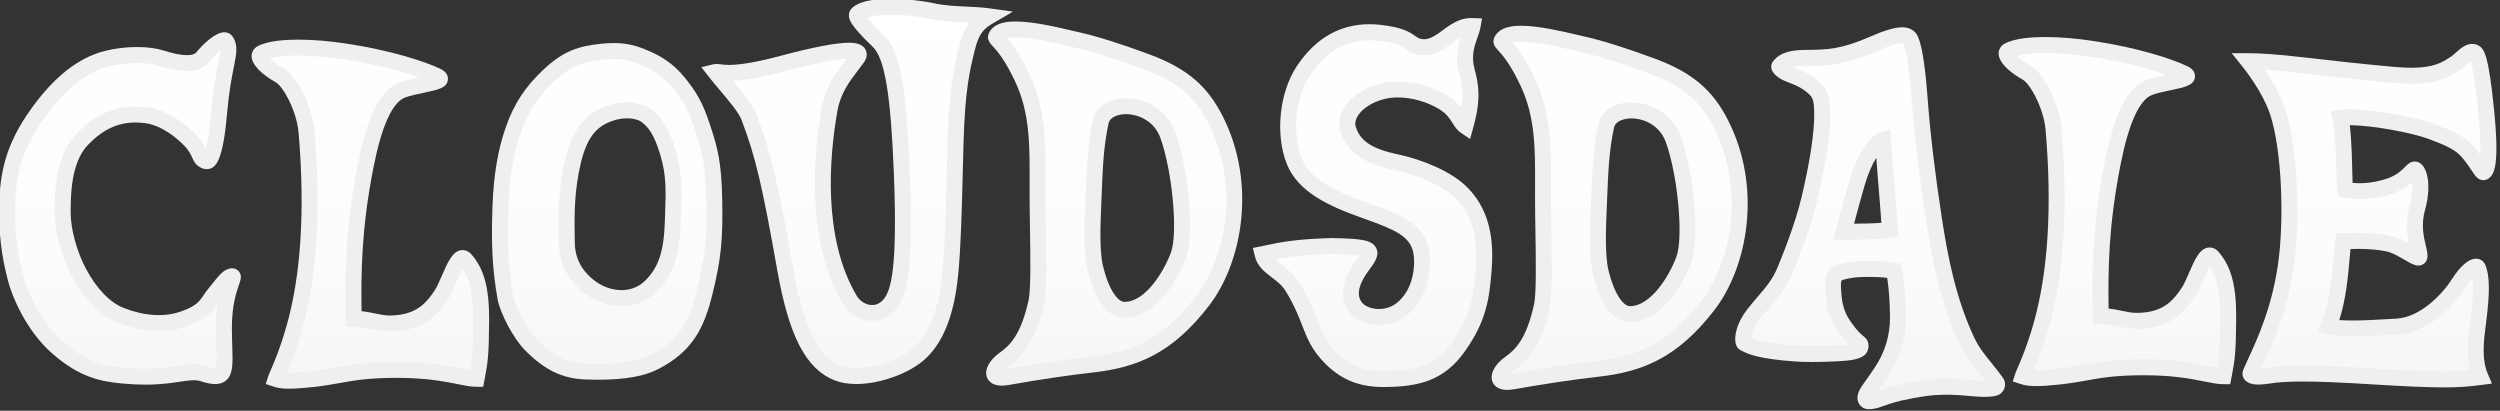 <?xml version="1.0" encoding="UTF-8" standalone="no"?>
<!-- Generator: Adobe Illustrator 15.1.0, SVG Export Plug-In . SVG Version: 6.00 Build 0)  -->

<svg
   xmlns:dc="http://purl.org/dc/elements/1.1/"
   xmlns:cc="http://creativecommons.org/ns#"
   xmlns:rdf="http://www.w3.org/1999/02/22-rdf-syntax-ns#"
   xmlns:svg="http://www.w3.org/2000/svg"
   xmlns="http://www.w3.org/2000/svg"
   xmlns:xlink="http://www.w3.org/1999/xlink"
   xmlns:sodipodi="http://sodipodi.sourceforge.net/DTD/sodipodi-0.dtd"
   xmlns:inkscape="http://www.inkscape.org/namespaces/inkscape"
   version="1.1"
   id="Layer_1"
   x="0px"
   y="0px"
   width="176.501"
   height="29"
   viewBox="341.872 471.695 176.501 29"
   enable-background="new 341.872 471.695 1154.251 181.125"
   xml:space="preserve"
   inkscape:version="0.48.2 r9819"
   sodipodi:docname="sub_logo.svg"><rect x="341.872" y="471.695" width="176.501" height="29" fill="#333333" stroke="none"/><defs
   id="defs106" /><sodipodi:namedview
   pagecolor="#ffffff"
   bordercolor="#666666"
   borderopacity="1"
   objecttolerance="10"
   gridtolerance="10"
   guidetolerance="10"
   inkscape:pageopacity="0"
   inkscape:pageshadow="2"
   inkscape:window-width="736"
   inkscape:window-height="480"
   id="namedview104"
   showgrid="false"
   fit-margin-top="0"
   fit-margin-left="0"
   fit-margin-right="0"
   fit-margin-bottom="0"
   inkscape:zoom="2.2317503"
   inkscape:cx="93.950497"
   inkscape:cy="15.224495"
   inkscape:window-x="247"
   inkscape:window-y="66"
   inkscape:window-maximized="0"
   inkscape:current-layer="Layer_1" />
<g
   id="wing"
   display="none"
   style="display:none"
   transform="translate(-490.859,-76.787)">
	<g
   display="inline"
   id="g4"
   style="display:inline">
		<path
   id="outer_feathers_1_"
   d="m 959.181,447.891 c 0,0 28.637,-20.835 50.039,-55.158 21.398,-34.321 58.932,-97.079 114.16,-118.929 55.233,-21.851 85.874,1.769 7.964,47.039 0,0 -23.656,13.73 -28.75,24.873 0,0 120.21,-43.569 147.412,-21.438 27.188,22.129 -31.87,41.504 -60.625,50.028 -28.756,8.525 -71.543,28.685 -71.543,28.685 0,0 68.418,8.101 74.38,37.11 5.962,29.011 -65.653,15.703 -74.481,15.969 -8.828,0.261 -46.681,0.225 -51.543,3.291 0,0 40.923,27.525 -4.165,40.422 -45.08,12.896 -104.562,-5.774 -104.562,-5.774"
   inkscape:connector-curvature="0"
   style="fill:#f6f6f6" />
		<path
   d="m 956.554,494.227 0.311,-1.021 c 0.583,0.183 57.75,12.981 104.338,3.696 8.198,-1.635 17.837,-6.453 18.901,-13.198 1.332,-8.43 -10.802,-18.633 -15.592,-21.854 l -3.822,-2.569 3.9,-2.456 c 3.965,-2.5 19.989,-3.225 46.322,-3.625 2.881,-0.046 5.229,-0.078 6.738,-0.122 1.693,-0.054 4.857,0.281 9.639,0.781 15.244,1.594 50.942,5.337 60.172,-4.853 1.935,-2.131 2.523,-4.846 1.815,-8.298 -5.464,-26.565 -71.128,-34.658 -71.792,-34.734 l -10.386,-1.232 9.463,-4.463 c 0.42,-0.203 43.319,-20.354 71.963,-28.846 51.388,-15.236 63.882,-26.97 65.313,-34.128 0.697,-3.491 -1.178,-6.989 -5.731,-10.698 -21.234,-17.312 -111.499,9.974 -144.487,21.935 l -6.732,2.437 2.982,-6.506 c 5.426,-11.875 28.976,-25.64 29.967,-26.221 40.946,-23.789 47.51,-39.126 44.938,-44.434 -3.429,-7.065 -23.169,-7.952 -50.288,2.778 -52.383,20.732 -86.889,79.907 -108.589,114.812 l -2.664,4.26 c -21.466,34.424 -51.88,53.035 -53.065,53.896 l -0.755,-0.734 c 0.281,-0.205 18.011,-17.895 47.27,-57.679 l 2.284,-3.682 c 22.104,-35.53 59.085,-94.99 113.317,-116.448 28.556,-11.299 52.363,-11.216 57.881,0.176 5.952,12.268 -11.288,31.313 -47.31,52.244 -4.625,2.684 -15.055,9.458 -21.87,16.194 29.268,-9.871 117.007,-37.097 140.913,-17.678 6.348,5.168 8.983,10.731 7.826,16.531 -2.621,13.127 -24.707,25.422 -69.486,38.7 -20.293,6.017 -47.964,18.025 -62.062,24.373 19.746,3.567 62.046,13.937 66.981,37.944 1.104,5.378 0.016,9.934 -3.252,13.535 -11.271,12.437 -46.377,8.76 -65.238,6.787 -4.048,-0.426 -7.539,-0.791 -8.844,-0.754 -1.52,0.049 -3.896,0.085 -6.815,0.132 -7.77,0.117 -28.169,0.427 -38.062,1.604 5.89,5.058 14.59,14.314 13.086,23.833 -1.255,7.92 -8.638,15.891 -23.179,18.03 -83.949,12.37 -103.838,-7.669 -106.299,-8.445 z"
   id="path7"
   inkscape:connector-curvature="0"
   style="fill:#e0e0e0" />
	</g>
	<path
   id="inner_feathers"
   display="inline"
   stroke-miterlimit="10"
   d="m 1031.605,357.952 c 0,0 23.775,-27.773 41.041,-19.207 17.271,8.566 -13.301,53.356 -26.864,65.189 0,0 13.81,-5.459 29.359,-3.63 15.558,1.831 32.301,33.6 -56.605,64.026 0,0 31.021,20.854 -18.979,38.162"
   inkscape:connector-curvature="0"
   style="fill:none;stroke:#e0e0e0;stroke-width:6;stroke-miterlimit:10;display:inline" />
</g>
<g
   id="fill_gradiant"
   display="none"
   style="display:none"
   transform="translate(-490.859,-76.787)">
	<g
   display="inline"
   id="g11"
   style="display:inline">
		<g
   id="g13">
			<g
   id="g15">
				<defs
   id="defs17">
					<path
   id="SVGID_1_"
   d="m 1211.998,481.258 c 0,0 -132.5,40.625 -217.5,-16.25 -85,-56.875 -113.125,-73.75 -161.25,-73.75 0,0 -35.625,-46.875 -68.75,-12.5 l -13.75,25.625 -20,2.5 4.375,-40 c 0,0 1.875,-50.625 -54.375,-82.5 -56.25,-31.875 -130,1.25 -129.375,8.75 l -26.875,-16.25 c 0,0 -40.625,-24.375 -78.75,26.25 -38.125,50.625 -53.125,115.625 -3.75,161.25 0,0 -32.5,46.875 -25.625,93.125 0,0 23.75,145.625 171.875,146.25 l 4.375,11.25 c 0,0 -1.875,39.375 120,56.25 l 208.75,-23.125 184.375,20 c 0,0 71.25,1.25 101.875,-28.75 30.625,-30 20.625,-30.625 20.625,-30.625 0,0 75,-0.312 112.5,-41.562 37.5,-41.25 47.5,-78.438 45.938,-98.438 -1.562,-20 -6.875,-64.062 -60.938,-90.312 -54.063,-26.252 -113.75,2.812 -113.75,2.812 z"
   inkscape:connector-curvature="0" />
				</defs>
				<clipPath
   id="SVGID_2_">
					<use
   xlink:href="#SVGID_1_"
   overflow="visible"
   id="use21"
   style="overflow:visible"
   x="0"
   y="0"
   width="1154.251"
   height="181.125" />
				</clipPath>
				
					<linearGradient
   id="SVGID_3_"
   gradientUnits="userSpaceOnUse"
   x1="319.732"
   y1="-213.672"
   x2="319.732"
   y2="306.329"
   gradientTransform="translate(564.141,473.055)">
					<stop
   offset="0.424"
   style="stop-color:#FFFFFF"
   id="stop24" />
					<stop
   offset="0.715"
   style="stop-color:#FFFFFF"
   id="stop26" />
					<stop
   offset="1"
   style="stop-color:#74CFE6"
   id="stop28" />
				</linearGradient>
				<rect
   x="374.497"
   y="259.383"
   clip-path="url(#SVGID_2_)"
   width="1018.751"
   height="520"
   id="rect30"
   style="fill:url(#SVGID_3_)" />
			</g>
		</g>
	</g>
</g>
<g
   id="outline"
   display="none"
   style="display:none"
   transform="translate(-490.859,-76.787)">
	
		<linearGradient
   id="SVGID_4_"
   gradientUnits="userSpaceOnUse"
   x1="332.754"
   y1="-209.144"
   x2="332.754"
   y2="303.929"
   gradientTransform="translate(564.141,473.055)">
		<stop
   offset="0.006"
   style="stop-color:#C3E7EF"
   id="stop34" />
		<stop
   offset="0.691"
   style="stop-color:#74CFE6"
   id="stop36" />
		<stop
   offset="1"
   style="stop-color:#005EA3"
   id="stop38" />
	</linearGradient>
	<path
   display="inline"
   d="m 558.247,373.133 c 2.539,-11.663 3.748,-22.883 3.169,-33.811 -0.557,-10.879 -3.262,-21.523 -8.947,-30.74 -5.586,-9.243 -13.586,-17.024 -22.697,-23.335 -2.283,-1.565 -4.632,-3.103 -7.021,-4.485 -2.134,-1.189 -4.59,-2.351 -6.986,-3.176 -4.85,-1.719 -9.979,-2.456 -15.12,-2.246 -10.314,0.425 -20.524,4.585 -29.572,10.598 -9.077,6.055 -17.103,13.936 -24.036,22.673 -13.792,17.576 -23.566,38.538 -28.296,60.391 -4.635,21.794 -3.551,45.142 6.257,64.875 5.104,9.946 11.388,19.275 19.248,27.007 7.809,7.685 17.249,13.646 27.666,16.225 10.364,2.666 21.545,1.873 31.52,-2.114 9.86,-3.882 19.072,-11.157 22.832,-20.535 0.869,-2.332 1.296,-4.746 1.193,-7.117 -0.148,-2.388 -0.724,-5.171 -1.574,-7.625 -1.722,-5.015 -4.79,-9.595 -8.745,-13.455 -8.016,-7.703 -18.864,-12.725 -30.138,-15.63 5.862,0.361 11.67,1.667 17.298,3.602 5.625,1.938 11.128,4.621 15.944,8.48 4.85,3.782 8.97,8.826 11.483,14.709 1.273,2.979 2.17,5.896 2.672,9.308 0.386,3.46 -0.078,6.925 -1.067,10.121 -4.331,12.851 -15.109,21.35 -26.509,26.352 -11.598,4.978 -24.845,6.033 -37.151,3.079 -12.371,-2.876 -23.438,-9.729 -32.339,-18.25 -8.934,-8.53 -15.98,-18.745 -21.665,-29.456 -11.423,-22.228 -12.832,-48.147 -8.146,-71.849 4.676,-23.877 15.168,-46.379 30.288,-65.452 7.59,-9.504 16.418,-18.193 26.797,-25.088 10.311,-6.838 22.532,-11.953 35.68,-12.258 6.521,-0.171 13.14,0.886 19.26,3.167 3.102,1.138 5.931,2.505 8.862,4.209 2.639,1.582 5.148,3.284 7.653,5.056 9.935,7.109 18.962,16.052 25.314,26.936 6.318,10.83 9.905,23.523 9.324,35.994 -0.607,12.399 -4.73,24.548 -12.451,33.84 z m 35.589,335.786 -2.428,-9.697 C 543.393,711.241 457.969,664.576 430.395,595.039 403.071,526.138 442.202,473.223 442.622,472.664 l -3.827,-3.203 -3.673,-3.594 c -1.854,2.456 -43.472,58.599 -14.022,132.857 26.497,66.818 100.646,112.37 153.909,112.37 6.642,0.003 12.966,-0.71 18.827,-2.175 z m -1.706,-20.557 c -3.636,9.358 -5.343,19.988 -3.346,30.696 1.033,5.317 3.198,10.549 6.383,15.029 3.169,4.502 7.243,8.203 11.62,11.162 2.202,1.46 4.479,2.749 6.803,3.911 l 1.753,0.825 c 0.554,0.269 1.364,0.62 1.849,0.806 l 3.402,1.354 c 4.528,1.758 9.069,3.406 13.641,4.988 18.273,6.301 36.932,11.521 56.016,15.178 19.067,3.577 38.646,5.757 58.5,4.114 19.411,-1.958 38.195,-4.956 57.136,-7.749 18.893,-2.837 37.742,-5.658 56.605,-8.036 18.86,-2.367 37.744,-4.354 56.572,-5.216 18.866,-0.774 37.497,-0.659 55.554,3.252 37.849,7.229 76.095,12.124 114.76,13.142 19.315,0.42 38.755,-0.19 58.114,-3.015 19.225,-2.969 38.927,-7.781 56.03,-19.351 4.214,-2.92 8.184,-6.323 11.68,-10.225 3.574,-4.038 6.201,-7.998 8.989,-12.092 5.425,-8.188 10.254,-16.819 14.16,-25.94 3.866,-9.126 6.898,-18.755 8.026,-28.94 1.051,-10.034 0.332,-21.321 -6.063,-30.874 -3.179,-4.683 -7.793,-8.452 -12.855,-10.723 -5.078,-2.314 -10.454,-3.271 -15.659,-3.521 -5.22,-0.242 -10.327,0.229 -15.282,1.101 l -1.93,0.371 -1.763,0.398 c -1.344,0.327 -2.622,0.693 -3.856,1.089 -2.506,0.82 -4.962,1.848 -7.313,3.11 -4.713,2.52 -8.862,6.157 -12.086,10.371 -3.231,4.231 -5.342,9.104 -6.737,13.989 -2.523,9.873 -2.235,20.005 0.42,29.312 0.298,-9.604 1.847,-19.043 5.436,-27.295 3.468,-8.286 9.396,-14.927 17.052,-18.462 14.894,-6.211 37.86,-7.72 46.537,5.723 4.396,6.538 5.265,15.571 4.233,24.309 -1.035,8.821 -3.823,17.617 -7.477,26.023 -3.678,8.418 -8.268,16.499 -13.446,24.194 -2.604,3.779 -5.354,7.759 -8.154,10.84 -2.9,3.193 -6.25,6.035 -9.902,8.525 -14.795,9.917 -33.262,14.53 -51.602,17.173 -18.491,2.554 -37.389,3.026 -56.245,2.471 -37.744,-1.265 -75.523,-6.377 -112.653,-13.76 -9.406,-2.148 -19.655,-3.35 -29.344,-3.662 -9.8,-0.386 -19.525,-0.189 -29.199,0.298 -19.343,0.996 -38.477,3.142 -57.507,5.642 -19.03,2.52 -37.954,5.469 -56.831,8.418 -18.835,2.898 -37.791,6.016 -56.389,8.008 -18.281,1.636 -37.075,-0.273 -55.516,-3.633 -18.47,-3.424 -36.738,-8.408 -54.613,-14.453 -4.466,-1.515 -8.911,-3.105 -13.299,-4.775 l -3.263,-1.273 c -0.632,-0.243 -0.918,-0.37 -1.438,-0.619 l -1.494,-0.686 c -1.956,-0.967 -3.844,-2.024 -5.631,-3.191 -7.147,-4.674 -12.243,-11.472 -13.796,-19.624 -1.727,-8.159 -0.062,-17.036 2.371,-25.681 2.401,-8.744 5.498,-17.494 8.423,-27.007 -7.872,6.247 -13.572,14.66 -17.376,23.981 z m 637.261,25.992 c 15.527,1.108 30.26,-0.691 44.907,-4.197 14.562,-3.562 28.618,-9.248 41.558,-16.88 12.931,-7.646 24.684,-17.257 34.801,-28.308 10.063,-11.028 18.877,-23.354 25.342,-37.041 12.905,-27.188 16.646,-59.021 8.434,-88.357 -4.071,-14.614 -11.206,-28.508 -21.206,-40.097 -9.966,-11.604 -22.754,-20.779 -36.831,-26.602 -14.063,-5.903 -29.219,-8.645 -44.219,-8.994 -7.49,-0.195 -15.055,0.205 -22.368,1.023 -7.479,0.823 -14.845,2.095 -22.145,3.992 -14.53,3.723 -28.893,10.007 -40.698,20.175 -11.781,10.083 -20.326,24.47 -22.655,40.078 -2.318,15.469 0.62,32.105 10.747,45.077 5.021,6.328 12.627,11.781 21.642,12.543 7.44,0.684 15,0.865 22.466,0.242 14.878,-1.316 29.883,-4.888 42.993,-12.776 6.416,-4.033 12.266,-9.612 15.37,-16.689 3.164,-7.08 2.837,-15.017 0.724,-21.909 1.162,7.173 0.194,14.646 -3.397,20.552 -3.501,5.976 -9.214,10.227 -15.396,13.235 -12.505,6.086 -26.852,7.785 -40.812,8.254 -7.031,0.179 -14.033,0.086 -21.04,-0.646 -5.63,-0.533 -10.957,-4.016 -14.883,-8.969 -7.936,-10.031 -10.729,-24.354 -8.683,-37.401 1.997,-13.213 9.142,-25.342 19.385,-34.138 10.27,-8.852 23.198,-14.622 36.709,-18.064 27.021,-6.553 56.914,-7.175 82.433,3.545 12.759,5.283 24.188,13.513 33.146,23.94 8.983,10.417 15.449,22.964 19.165,36.302 7.5,26.762 4.103,56.254 -7.865,81.428 -5.942,12.593 -14.204,24.165 -23.691,34.562 -9.496,10.359 -20.464,19.319 -32.533,26.454 -12.075,7.118 -25.221,12.438 -38.867,15.771 -13.54,3.301 -28.014,4.927 -41.471,3.955 l -1.062,9.94 z M 1095.908,502.298 c 64.342,-2.061 149.99,-25.357 150.851,-25.593 l -2.646,-9.646 c -0.846,0.232 -85.376,23.222 -148.524,25.242 -46.279,1.536 -93.545,-29.527 -135.277,-56.89 -15.498,-10.159 -30.138,-19.753 -44.236,-27.495 -43.623,-23.95 -82.969,-19.929 -84.624,-19.756 l 1.1,9.941 c 0.371,-0.05 37.832,-3.86 78.711,18.578 13.76,7.555 28.236,17.046 43.566,27.096 41.948,27.498 89.354,58.577 137.539,58.577 1.178,0.002 2.361,-0.018 3.54,-0.054 z M 850.532,459.949 c -5.648,6.477 -12.023,12.229 -19.368,15.935 -7.312,3.711 -15.451,5.351 -23.612,4.622 -8.169,-0.642 -16.276,-3.369 -23.898,-7.251 -7.318,-3.677 -13.513,-9.119 -18.091,-15.869 -9.176,-13.56 -11.699,-31.56 -8.675,-48.032 1.512,-8.244 4.365,-16.301 8.88,-23.034 4.465,-6.727 10.725,-11.971 17.959,-13.735 7.222,-1.873 15.215,-0.11 22.531,3.65 7.438,3.771 14.02,9.105 18.562,15.837 4.562,6.688 7.036,14.785 6.838,22.881 -0.145,7.981 -3.078,16.326 -8.639,20.994 -2.732,2.334 -5.995,3.386 -9.455,3.072 -3.494,-0.284 -7.104,-2.144 -10.431,-4.622 -6.665,-5.125 -12.059,-12.542 -17.313,-20.047 l -0.146,0.068 c 2.484,8.855 6.354,17.578 13.229,24.734 3.416,3.535 7.913,6.614 13.478,7.712 5.575,1.196 11.73,-0.691 16.061,-4.063 8.716,-7.012 12.083,-17.546 12.645,-27.507 0.492,-10.103 -2.368,-20.295 -7.853,-28.765 -5.464,-8.521 -13.354,-15.149 -21.997,-19.788 -8.607,-4.725 -19.495,-7.529 -30.127,-4.968 -10.641,2.468 -19.204,9.826 -24.822,18.088 -5.706,8.352 -9.191,17.769 -10.969,27.375 -3.379,19.119 -0.651,39.871 10.674,56.67 5.613,8.32 13.597,15.225 22.65,19.485 8.631,4.192 18.138,7.29 28.154,7.903 9.987,0.729 20.33,-1.538 29.133,-6.25 8.838,-4.707 16.185,-11.475 22.013,-19.05 5.9,-7.554 10.319,-15.986 13.721,-24.661 3.304,-8.716 5.771,-17.725 6.584,-26.953 -7.949,16.536 -16.466,32.417 -27.716,45.569 z m -122.5,-39.529 c 8.242,-8.228 17.666,-13.901 19.896,-13.132 l 8.141,-5.812 c -1.766,-2.471 -4.329,-3.913 -7.412,-4.167 -3.835,-0.308 -8.337,1.478 -12.578,3.989 16.349,-50.74 -3.137,-95.264 -54.307,-121.37 -56.362,-28.76 -119.686,-1.094 -134.305,6.094 0,0 2.161,1.858 3.438,3.359 1.328,1.563 3.766,4.331 3.766,4.331 17.279,-7.886 73.768,-29.771 122.557,-4.878 51.636,26.345 67.619,73.413 42.754,125.906 l -12.322,26.018 20.372,-20.338 z m 327.952,166.565 c -12.336,8.218 -23.327,18.843 -31.667,31.485 -4.077,6.364 -7.493,13.19 -10.032,20.329 -2.398,7.178 -4.149,14.59 -4.693,22.095 -1.299,14.985 1.177,29.963 6.575,43.486 -1.347,-14.507 -1.435,-28.772 1.158,-42.439 2.604,-13.635 7.77,-26.555 15.364,-38.015 7.419,-11.587 17.183,-21.68 27.942,-30.713 10.872,-8.94 22.757,-16.89 35.535,-23.833 -14.296,3.091 -27.857,9.399 -40.182,17.605 z"
   id="path40"
   inkscape:connector-curvature="0"
   style="fill:url(#SVGID_4_);display:inline" />
</g>
<g
   id="new_text"
   transform="matrix(0.161,0,0,0.161,281.686,395.458)">
	<g
   id="celestia">
		<g
   id="g44">
			<g
   id="g46">
				<g
   id="g48">
					<defs
   id="defs50">
						<path
   id="SVGID_5_"
   d="m 472.846,491.423 c 3.119,4.233 -1.002,9.605 -2.828,30.629 -1.562,17.965 -3.912,22.714 -5.943,22.087 -3.536,-1.092 -1.601,-4.12 -7.858,-10.125 -5.326,-5.108 -11.742,-9.085 -18.126,-9.939 -9.145,-1.228 -18.514,0.524 -28.167,10.502 -8.303,8.58 -8.601,23.224 -8.601,32.212 0,7.768 2.773,18.121 7.123,26.272 4.674,8.763 11.108,15.927 18.391,18.771 7.968,3.115 18.015,4.928 27.562,1.561 10.078,-3.555 10.252,-7.25 13.77,-11.403 2.574,-3.042 4.794,-6.438 6.719,-7.157 3.561,-1.332 -2.968,4.627 -2.868,22.783 0.098,17.791 2.623,23.501 -9.261,19.705 -6.969,-2.229 -13.573,2.812 -34.328,0.949 -9.999,-0.896 -18.177,-2.529 -29.5,-12.464 -10.905,-9.564 -16.703,-24.14 -18.213,-30.053 -1.511,-5.913 -4.009,-16.199 -3.771,-31.021 0.236,-14.806 2.758,-26.729 13.573,-41.707 9.026,-12.5 18.742,-20.848 30.098,-23.755 9.295,-2.382 18.975,-1.825 23.676,-0.319 9.845,3.153 15.699,2.979 18.364,-0.3 4.153,-5.118 9.263,-8.483 10.188,-7.228 z m 15.667,5.417 c 5.501,-2.927 20.011,-3.301 36.847,-0.723 18.084,2.771 32.529,7.188 40.012,10.72 5.868,2.771 -8.453,3.584 -15.17,6.173 -6.716,2.588 -11.953,12.469 -16.075,33.453 -5.737,29.203 -5.455,49.225 -5.216,66.799 9.095,0.241 11.329,3.069 20.613,1.764 9.092,-1.28 13.974,-6.123 18.186,-12.781 2.986,-4.725 6.892,-18.623 10.133,-14.952 4.216,4.771 7.063,11.55 6.977,26.841 -0.097,16.646 -0.781,18.857 -2.018,25.503 -6.096,0 -14.817,-4.024 -35.68,-3.926 -18.895,0.091 -23.302,2.642 -36.43,4.066 -11.716,1.271 -14.047,0.526 -15.938,-0.093 0.71,-2.219 4.15,-8.554 7.983,-21.889 7.136,-24.823 8.205,-54.82 5.502,-86.505 -0.83,-9.729 -7.076,-22.355 -11.999,-24.864 -3.886,-1.982 -11.062,-7.812 -7.727,-9.586 z m 766.096,-1.135 c 5.502,-2.928 20.011,-3.302 36.845,-0.723 18.086,2.77 32.531,7.188 40.015,10.719 5.866,2.771 -8.454,3.585 -15.172,6.173 -6.714,2.588 -11.952,12.469 -16.075,33.452 -5.736,29.203 -5.453,49.225 -5.214,66.799 9.093,0.242 11.328,3.07 20.612,1.763 9.091,-1.278 13.976,-6.124 18.186,-12.779 2.986,-4.726 6.892,-18.622 10.134,-14.952 4.216,4.771 7.063,11.551 6.977,26.84 -0.098,16.646 -0.781,18.856 -2.02,25.504 -6.096,0 -14.817,-4.026 -35.678,-3.926 -18.895,0.09 -23.302,2.641 -36.431,4.064 -11.716,1.271 -14.049,0.527 -15.939,-0.092 0.709,-2.219 4.152,-8.553 7.984,-21.889 7.137,-24.823 8.206,-54.819 5.502,-86.504 -0.83,-9.729 -7.075,-22.354 -11.999,-24.864 -3.887,-1.981 -11.061,-7.811 -7.727,-9.585 z M 624.141,548.83 c -2.358,12.607 -1.85,23.572 -1.753,31.25 0.102,8.025 3.708,14.727 10.718,19.791 7.036,5.084 18.07,6.672 25.688,-0.406 7.618,-7.078 9.646,-16.242 10.055,-28.459 0.421,-12.577 0.982,-20.07 -2.063,-30.354 -3.045,-10.284 -6.131,-13.714 -9.277,-16.234 -3.147,-2.52 -10.492,-3.976 -18.647,-0.253 -8.95,4.084 -12.483,12.7 -14.721,24.665 l 0,0 z m 13.798,-52.655 c 9.088,-0.937 13.68,0.652 18.446,2.653 4.768,2.001 10.127,4.825 15.103,11.043 4.974,6.218 7.341,10.257 10.348,19.396 3.251,9.892 4.905,15.511 5.204,32.305 0.313,17.567 -0.611,25.562 -4.166,40.016 -3.786,15.403 -8.922,23.881 -21.859,30.603 -6.16,3.199 -15.376,4.731 -29.978,4.261 -9.828,-0.317 -16.732,-3.994 -24.419,-11.73 -5.104,-5.139 -10.322,-15.934 -11.146,-20.584 -2.021,-11.432 -2.852,-22.194 -2.171,-40.395 0.525,-14.109 2.506,-24.539 5.812,-33.82 3.067,-8.613 7.367,-15.796 15.57,-23.465 8.228,-7.694 14.169,-9.346 23.256,-10.283 z m 49.534,8.941 c 2.238,-0.528 5.227,2.768 29.715,-3.773 23.816,-6.36 36.34,-7.483 32.529,-2.351 -4.867,6.559 -10.35,12.524 -12.113,22.501 -4.891,27.64 -4.889,60.339 8.931,83.565 3.321,5.582 10.858,7.7 15.89,3.481 5.03,-4.219 8.706,-12.521 6.879,-58.896 -1.563,-39.706 -4.71,-52.821 -10.502,-58.308 -3.702,-3.507 -10.452,-10.269 -9.028,-11.688 4.688,-4.678 23.836,-3.271 32.992,-1.256 8.29,1.823 16.738,1.163 24.78,2.291 -4.783,2.804 -7.582,5.563 -9.587,13.639 -2.465,9.923 -4.48,18.643 -5.128,42.025 -0.619,22.443 -0.881,42.136 -2.284,56.887 -1.269,13.318 -4.564,26.751 -13.095,34.855 -7.562,7.188 -25.882,13.163 -36.498,8.903 -10.281,-4.126 -17.595,-16.183 -22.774,-45.227 -6.561,-36.782 -9.433,-49.95 -15.908,-66.898 -2.091,-5.46 -9.738,-13.252 -14.799,-19.75 z m 169.056,21.728 c -2.271,10.466 -2.625,19.416 -3.21,34.395 -0.33,8.437 -1.119,21.914 0.791,29.799 2.921,12.062 7.747,18.283 12.646,18.361 11.281,0.182 20.335,-14.562 23.815,-23.906 3.467,-9.311 0.89,-37.506 -4.648,-52.771 -5.64,-15.551 -27.235,-15.823 -29.394,-5.878 z m -45.911,-37.241 c 2.943,-7.023 27.346,-0.352 34.966,1.331 7.929,1.752 17.986,4.882 30.881,9.649 16.018,5.924 24.158,13.099 30.432,25.517 14.868,29.434 7.525,62.08 -5.545,79.163 -16.224,21.205 -31.63,26.188 -48.453,28.094 -12.422,1.404 -24.846,3.331 -37.268,5.521 -8.99,1.584 -6.076,-4.502 -1.563,-7.72 5.634,-4.019 10.717,-9.381 14.232,-25.303 1.549,-7.011 0.508,-31.974 0.508,-47.825 0,-18.395 0.774,-34.308 -6.562,-50.025 -7.333,-15.722 -12.166,-17.118 -11.628,-18.402 z m 267.562,39.105 c -2.271,10.465 -2.623,19.417 -3.209,34.393 -0.33,8.438 -1.119,21.913 0.789,29.799 2.922,12.063 7.748,18.281 12.646,18.36 11.282,0.185 20.335,-14.56 23.815,-23.903 3.47,-9.312 0.891,-37.509 -4.646,-52.771 -5.639,-15.551 -27.236,-15.823 -29.395,-5.878 z m -45.91,-37.241 c 2.943,-7.024 27.347,-0.353 34.966,1.331 7.929,1.751 17.987,4.88 30.882,9.649 16.02,5.923 24.158,13.099 30.434,25.516 14.866,29.432 7.523,62.08 -5.547,79.164 -16.224,21.203 -31.631,26.186 -48.453,28.09 -12.422,1.406 -24.845,3.333 -37.268,5.522 -8.99,1.584 -6.076,-4.503 -1.562,-7.72 5.636,-4.02 10.72,-9.383 14.232,-25.303 1.549,-7.012 0.509,-31.973 0.509,-47.826 0,-18.394 0.772,-34.307 -6.561,-50.024 -7.338,-15.719 -12.172,-17.116 -11.632,-18.399 z m -23.732,-1.856 c 5.803,-4.449 8.53,-4.734 11.023,-4.65 -0.74,4.172 -5.066,10.595 -2.502,19.771 2.627,9.39 1.711,15.567 -0.663,24.11 -2.873,-1.94 -3.164,-6.481 -9.56,-10.391 -7.855,-4.803 -18.609,-7.063 -27.01,-4.86 -10.519,2.759 -16.698,10.165 -14.884,16.366 2.478,8.458 9.734,12.289 21.527,14.781 8.307,1.757 21.424,6.362 28.469,13.591 8.23,8.446 10.584,19.587 9.486,33.396 -1.06,13.323 -2.546,21.875 -11.289,34.095 -7.666,10.713 -16.758,13.744 -31.94,13.914 -8.579,0.097 -16.261,-1.73 -23.726,-9.193 -9.486,-9.481 -7.828,-16.391 -16.846,-31.139 -4.283,-7.006 -11.654,-8.226 -13.143,-14.425 5.858,-1.146 12.021,-3.104 30.621,-3.569 18.6,0.425 18.403,1.561 13.131,8.621 -5.736,7.681 -6.586,14.1 -2.662,18.627 3.389,3.91 11.118,5.199 17.106,2.238 5.014,-2.479 11.57,-9.65 11.752,-22.212 0.188,-13.466 -8.112,-16.854 -25.73,-23.104 -16.054,-5.693 -26.391,-11.682 -30.287,-21.281 -4.529,-11.162 -3.599,-28.489 4.065,-39.943 9.917,-14.823 22.402,-17.654 33.17,-16.473 14.08,1.546 12.585,5.079 17.551,6.11 3.463,0.72 6.748,-0.092 12.341,-4.38 z M 1189.62,591.52 c -4.048,0.104 -9.682,1.305 -10.689,2.373 -0.563,0.601 -1.541,2.007 -1.302,6.154 0.303,5.251 0.723,10.774 4.981,16.697 3.769,5.234 5.295,6.186 6.548,7.244 0.674,0.566 0.646,1.438 0.301,2.236 -0.299,0.691 -2.055,1.329 -4.288,1.73 -2.819,0.507 -16.371,1.15 -24.009,0.589 -15.552,-1.145 -19.634,-3.018 -22.519,-4.585 -0.617,-0.336 -1.271,-5.711 4.167,-12.665 5.585,-7.142 10.343,-11.062 13.702,-19.106 3.383,-8.104 8.322,-21.168 10.742,-31.438 4.008,-17.019 5.812,-29.574 5.622,-38.231 -0.174,-8.02 -1.942,-9.274 -5.847,-12.265 -3.052,-2.338 -7.118,-3.502 -9.428,-4.551 -2.247,-1.021 -3.886,-2.605 -3.516,-3.102 1.007,-1.34 3.206,-3.664 11.473,-3.691 9.974,-0.036 16.605,-0.361 29.463,-5.979 11.533,-5.04 14.826,-4.445 16.302,-2.53 1.551,2.017 3.188,11.712 4.241,25.779 1.356,18.127 3.724,36.466 6.329,53.486 2.91,19.008 6.613,36.628 14.52,53.469 3.324,7.083 8.667,12.098 12.871,18.098 0.591,0.841 0.181,2.062 -0.722,2.354 -3.424,1.11 -11.088,0.017 -15.059,-0.243 -10.286,-0.674 -16.663,0.283 -26.65,2.428 -3.439,0.739 -8.709,2.604 -9.915,3.062 -1.086,0.412 -3.789,0.877 -4.447,0.445 -1.748,-1.146 0.518,-4.274 1.016,-4.985 1.391,-1.981 2.221,-3.024 5.283,-7.571 3.062,-4.548 7.354,-12.68 7.316,-24.082 -0.023,-8.488 -0.871,-16.584 -1.75,-20.387 -5.065,-0.819 -8.608,-0.888 -14.736,-0.733 z m 9.956,-56.645 c -3.78,1.121 -8.529,8.758 -11.588,19.413 -3.648,12.719 -5.651,20.852 -5.651,20.852 0.437,0 5.938,-0.009 9.979,-0.102 4.456,-0.101 8.471,-0.385 10.231,-0.662 -0.873,-13.804 -2.234,-26.756 -2.971,-39.501 l 0,0 z m 259.492,-38.283 c 1.59,0.977 3.188,7.771 4.951,25.392 2.168,21.672 0.396,26.062 -1.05,27.007 -0.791,0.517 -2.37,-3.335 -6.628,-8.445 -3.654,-4.383 -8.26,-6.336 -15.966,-9.258 -8.839,-3.354 -31.336,-7.384 -40.25,-6.102 0.562,2.207 1.172,7.188 1.479,15.407 0.188,5.028 0.321,13.784 0.489,16.063 7.201,1.72 15.729,-0.066 20.157,-1.707 7.899,-2.926 9.427,-7.934 10.854,-6.996 1.627,1.065 3.396,7.331 0.771,16.608 -3.098,10.939 1.517,19.089 0.889,21.581 -0.459,1.826 -7.79,-4.588 -13.646,-5.801 -8.694,-1.801 -17.713,-1.021 -19.751,-1.021 -1.133,10.427 -1.591,25.771 -6.491,37.289 4.712,1.362 13.948,1.111 29.979,0.138 12.98,-0.79 23.467,-13.036 27.322,-19.255 3.299,-5.316 7.419,-8.233 8.182,-6.591 2.19,4.728 1.283,14.267 0.467,21.312 -0.815,7.045 -3.006,17.932 0.717,26.633 -9.483,1.248 -16.668,1.645 -47.718,-0.293 -24.632,-1.535 -37.215,-1.617 -45.313,-0.296 -5.563,0.907 -8.341,0.163 -7.741,-1.255 3.563,-8.404 12.053,-23.564 15.452,-47.014 2.852,-19.654 1.777,-50.991 -3.588,-67.411 -0.819,-2.511 -4.172,-11.374 -12.873,-22.217 5.238,0 11.115,0.31 25.771,2.004 14.658,1.692 20.523,2.372 38.021,3.982 17.496,1.612 22.55,-2.21 27.079,-5.135 2.637,-1.702 5.867,-6.191 8.435,-4.619 z"
   inkscape:connector-curvature="0" />
					</defs>
					<linearGradient
   id="SVGID_6_"
   gradientUnits="userSpaceOnUse"
   x1="376.929"
   y1="562.981"
   x2="1465.032"
   y2="562.981">
						<stop
   offset="0"
   style="stop-color:#FFFFFF"
   id="stop54" />
						<stop
   offset="0.618"
   style="stop-color:#FCFCFC"
   id="stop56" />
						<stop
   offset="1"
   style="stop-color:#F5F5F5"
   id="stop58" />
					</linearGradient>
					<use
   xlink:href="#SVGID_5_"
   overflow="visible"
   id="use60"
   style="fill:url(#SVGID_6_);overflow:visible"
   x="0"
   y="0"
   width="1154.251"
   height="181.125" />
					<clipPath
   id="SVGID_7_">
						<use
   xlink:href="#SVGID_5_"
   overflow="visible"
   id="use63"
   style="overflow:visible"
   x="0"
   y="0"
   width="1154.251"
   height="181.125" />
					</clipPath>
					
						<linearGradient
   id="blue_1_"
   gradientUnits="userSpaceOnUse"
   x1="354.857"
   y1="-1.359"
   x2="354.857"
   y2="179.766"
   gradientTransform="translate(564.141,473.055)">
						<stop
   offset="0"
   style="stop-color:#FFFFFF"
   id="stop66" />
						<stop
   offset="0.618"
   style="stop-color:#FCFCFC"
   id="stop68" />
						<stop
   offset="1"
   style="stop-color:#F5F5F5"
   id="stop70" />
					</linearGradient>
					
						<rect
   id="blue_4_"
   x="341.872"
   y="471.695"
   clip-path="url(#SVGID_7_)"
   width="1154.251"
   height="181.125"
   style="fill:url(#blue_1_)" />
				</g>
			</g>
		</g>
	</g>
	<g
   id="cel_outline">
		<g
   id="g4664_2_"
   transform="matrix(1,0,0,-1,0,6552)">
			<path
   d="m 437.452,5909.809 c -2.971,0 -6.112,0.146 -9.338,0.438 -9.939,0.893 -19.171,2.509 -31.495,13.318 -11.387,9.988 -17.602,25.182 -19.296,31.816 -1.341,5.252 -4.131,16.182 -3.879,31.945 0.242,15.144 2.708,27.733 14.235,43.699 10.063,13.938 20.554,22.146 32.064,25.097 4.414,1.13 9.273,1.728 14.053,1.728 4.503,0 8.608,-0.521 11.562,-1.465 4.348,-1.394 7.869,-2.1 10.469,-2.1 l 0,0 c 2.042,0 3.426,0.43 4.111,1.273 2.648,3.262 8.217,8.78 12.274,8.78 1.402,0 2.659,-0.615 3.449,-1.687 2.679,-3.635 1.931,-7.397 0.689,-13.633 -0.873,-4.396 -2.069,-10.416 -2.849,-19.375 -1.842,-21.19 -4.727,-25.338 -9.087,-25.338 -0.464,0 -0.927,0.068 -1.376,0.209 -3.211,0.992 -4.193,3.183 -4.981,4.939 -0.671,1.494 -1.506,3.354 -4.268,6.002 -5.337,5.121 -11.078,8.316 -16.168,8.998 -1.538,0.207 -3.031,0.312 -4.438,0.312 -7.699,0 -14.293,-3.106 -20.748,-9.778 -7.615,-7.869 -7.615,-22.666 -7.615,-29.776 0,-7.205 2.697,-17.103 6.711,-24.627 4.643,-8.701 10.529,-14.795 16.576,-17.158 9.054,-3.541 17.811,-4.101 25.124,-1.521 6.646,2.345 8.034,4.396 9.954,7.235 0.641,0.945 1.365,2.019 2.306,3.129 0.641,0.756 1.258,1.535 1.854,2.287 2.131,2.688 3.973,5.013 6.312,5.888 0.741,0.276 1.343,0.399 1.948,0.399 1.272,0 2.413,-0.578 3.13,-1.586 1.244,-1.748 0.62,-3.541 -0.103,-5.619 -1.108,-3.188 -3.173,-9.127 -3.116,-19.235 0.016,-2.91 0.098,-5.502 0.17,-7.787 0.232,-7.356 0.373,-11.799 -2.278,-14.537 -1.296,-1.34 -3.056,-2.019 -5.229,-2.019 -1.687,0 -3.748,0.406 -6.488,1.283 -2.202,0.703 -4.849,0.371 -8.854,-0.233 -3.857,-0.578 -8.656,-1.301 -15.385,-1.301 z m -3.655,141.041 c -4.202,0 -8.46,-0.521 -12.313,-1.508 -9.861,-2.525 -19.062,-9.856 -28.128,-22.414 -10.454,-14.478 -12.691,-25.93 -12.912,-39.713 -0.236,-14.828 2.396,-25.145 3.663,-30.102 1.214,-4.753 6.657,-19.102 17.13,-28.288 10.775,-9.453 18.196,-10.774 27.504,-11.608 3.02,-0.271 5.95,-0.408 8.712,-0.408 6.204,0 10.717,0.682 14.343,1.229 2.583,0.391 4.813,0.727 6.985,0.727 1.821,0 3.472,-0.242 5.041,-0.744 1.977,-0.631 3.441,-0.951 4.356,-0.951 0.104,0 0.186,0 0.248,0.01 0.521,1.248 0.385,5.524 0.264,9.321 -0.073,2.33 -0.156,4.97 -0.174,7.972 -0.023,4.479 0.338,8.271 0.856,11.426 -0.128,-0.188 -0.257,-0.379 -0.387,-0.57 -2.264,-3.346 -4.604,-6.805 -13.426,-9.916 -8.902,-3.141 -19.366,-2.557 -30,1.604 -7.601,2.972 -14.775,10.209 -20.202,20.383 -4.578,8.58 -7.535,19.541 -7.535,27.922 0,8.029 0,24.74 9.585,34.646 7.756,8.015 16.188,11.91 25.779,11.91 1.716,0 3.521,-0.125 5.367,-0.373 8.396,-1.125 15.557,-6.539 20.084,-10.883 3.121,-2.994 4.503,-5.414 5.353,-7.196 0.731,2.535 1.72,7.471 2.541,16.938 0.812,9.342 2.051,15.58 2.957,20.133 0.536,2.695 0.868,4.48 0.962,5.725 -1.387,-1.037 -3.236,-2.694 -5.079,-4.963 -2.081,-2.562 -5.292,-3.858 -9.544,-3.858 l 0,0 c -3.372,0 -7.495,0.795 -12.604,2.433 -2.214,0.693 -5.738,1.116 -9.426,1.116 z"
   id="path75"
   inkscape:connector-curvature="0"
   style="fill:#efefef" />
		</g>
		<g
   id="g4_26_"
   transform="matrix(1,0,0,-1,0,6552)">
			<path
   d="m 500.551,5908.029 c -3.649,0 -5.34,0.453 -6.889,0.961 l -3.305,1.08 1.061,3.312 c 0.24,0.752 0.628,1.646 1.214,3.001 1.489,3.438 3.981,9.196 6.739,18.788 6.474,22.516 8.282,51.195 5.378,85.241 -0.803,9.408 -6.862,20.394 -10.102,22.043 -0.104,0.054 -10.445,5.584 -10.496,11.354 -0.017,1.867 0.999,3.524 2.715,4.438 4.438,2.359 12.111,2.855 17.77,2.855 6.368,0 13.716,-0.609 21.251,-1.765 19.262,-2.951 33.796,-7.624 40.977,-11.015 3.078,-1.453 3.525,-3.44 3.358,-4.853 -0.419,-3.55 -4.245,-4.351 -10.583,-5.672 -2.85,-0.597 -6.078,-1.271 -8.182,-2.08 -5.627,-2.168 -10.304,-12.552 -13.899,-30.86 -5.319,-27.078 -5.399,-46.164 -5.191,-62.84 2.415,-0.248 4.336,-0.654 6.092,-1.027 2.18,-0.463 4.062,-0.861 6.52,-0.861 1.251,0 2.578,0.103 4.058,0.311 7.873,1.107 11.977,5.271 15.715,11.188 0.769,1.215 1.75,3.477 2.699,5.662 2.796,6.44 5.004,11.528 9.256,11.528 1.403,0 2.739,-0.638 3.76,-1.794 5.66,-6.407 7.936,-14.859 7.854,-29.18 -0.091,-15.629 -0.694,-18.818 -1.793,-24.609 l -0.815,-4.371 h -2.91 c -2.47,0 -5.091,0.523 -8.41,1.188 -5.781,1.155 -13.7,2.738 -26.502,2.738 l -0.75,0 c -12.03,-0.059 -18.007,-1.132 -24.335,-2.27 -3.469,-0.625 -7.056,-1.271 -11.734,-1.776 -4.442,-0.478 -7.883,-0.713 -10.521,-0.713 z m -0.875,7.012 c 0.271,-0.01 0.562,-0.012 0.875,-0.012 2.385,0 5.577,0.222 9.762,0.676 4.438,0.479 7.901,1.104 11.252,1.707 6.635,1.19 12.902,2.317 25.539,2.379 l 0.783,0 c 13.495,0 22.147,-1.729 27.875,-2.875 1.565,-0.313 2.958,-0.592 4.186,-0.783 0.831,4.525 1.292,8.297 1.37,21.754 0.075,12.979 -2.03,18.912 -4.626,22.641 -0.941,-1.697 -2.06,-4.27 -2.821,-6.025 -1.104,-2.543 -2.146,-4.942 -3.203,-6.617 -3.938,-6.225 -9.47,-12.801 -20.654,-14.375 -1.806,-0.254 -3.451,-0.379 -5.033,-0.379 -3.192,0 -5.622,0.518 -7.973,1.017 -2.314,0.491 -4.709,1 -8.188,1.092 l -3.361,0.09 -0.046,3.36 c -0.243,17.857 -0.519,38.006 5.28,67.521 4.264,21.707 9.895,32.823 18.252,36.044 2.473,0.953 5.729,1.659 8.689,2.278 -7.59,2.724 -18.856,5.75 -32.803,7.889 -7.189,1.102 -14.173,1.684 -20.191,1.684 -6.488,0 -10.291,-0.647 -12.431,-1.258 1.349,-1.363 3.646,-3.146 5.622,-4.154 6.679,-3.404 13.062,-17.93 13.896,-27.686 2.977,-34.899 1.084,-64.43 -5.625,-87.77 -2.514,-8.742 -4.895,-14.613 -6.426,-18.2 z"
   id="path78"
   inkscape:connector-curvature="0"
   style="fill:#efefef" />
		</g>
		<g
   id="g4_25_"
   transform="matrix(1,0,0,-1,0,6552)">
			<path
   d="m 1266.649,5909.166 c -3.652,0 -5.345,0.454 -6.892,0.961 l -3.307,1.081 1.061,3.312 c 0.241,0.752 0.629,1.646 1.215,3.002 1.49,3.438 3.984,9.194 6.74,18.787 6.476,22.521 8.284,51.197 5.379,85.24 -0.803,9.408 -6.862,20.396 -10.103,22.045 -0.104,0.054 -10.444,5.584 -10.494,11.354 -0.017,1.867 0.998,3.525 2.716,4.438 4.438,2.361 12.11,2.857 17.77,2.857 6.366,0 13.715,-0.609 21.25,-1.766 19.256,-2.949 33.793,-7.623 40.979,-11.014 3.077,-1.454 3.524,-3.439 3.357,-4.854 -0.42,-3.551 -4.246,-4.35 -10.587,-5.674 -2.849,-0.594 -6.076,-1.269 -8.181,-2.078 -5.624,-2.168 -10.302,-12.551 -13.897,-30.86 -5.319,-27.077 -5.398,-46.164 -5.19,-62.84 2.413,-0.247 4.334,-0.653 6.091,-1.026 2.18,-0.463 4.062,-0.862 6.521,-0.862 1.251,0 2.578,0.103 4.058,0.31 7.873,1.108 11.978,5.273 15.716,11.188 0.769,1.214 1.748,3.476 2.696,5.659 2.797,6.441 5.005,11.529 9.258,11.529 1.402,0 2.737,-0.636 3.76,-1.791 5.66,-6.408 7.937,-14.859 7.854,-29.179 -0.091,-15.638 -0.695,-18.828 -1.795,-24.621 l -0.814,-4.362 h -2.908 c -2.469,0 -5.091,0.524 -8.409,1.188 -5.781,1.155 -13.699,2.739 -26.5,2.739 l -0.75,0 c -12.031,-0.06 -18.011,-1.133 -24.339,-2.271 -3.468,-0.624 -7.053,-1.27 -11.73,-1.775 -4.445,-0.481 -7.887,-0.715 -10.525,-0.715 z m -0.878,7.011 c 0.271,-0.01 0.563,-0.011 0.878,-0.011 2.384,0 5.575,0.221 9.76,0.674 4.437,0.48 7.899,1.104 11.248,1.707 6.638,1.191 12.904,2.318 25.544,2.381 l 0.783,0 c 13.494,0 22.146,-1.73 27.873,-2.877 1.565,-0.313 2.958,-0.59 4.186,-0.781 0.832,4.523 1.293,8.297 1.37,21.754 0.075,12.979 -2.028,18.912 -4.625,22.641 -0.942,-1.696 -2.062,-4.271 -2.822,-6.026 -1.104,-2.543 -2.146,-4.942 -3.202,-6.614 -3.938,-6.226 -9.469,-12.801 -20.654,-14.377 -1.807,-0.254 -3.452,-0.377 -5.033,-0.377 -3.192,0 -5.624,0.518 -7.974,1.016 -2.314,0.492 -4.709,1 -8.188,1.092 l -3.361,0.09 -0.046,3.361 c -0.244,17.856 -0.521,38.006 5.278,67.521 4.267,21.705 9.895,32.821 18.252,36.043 2.473,0.953 5.729,1.658 8.69,2.278 -7.593,2.724 -18.86,5.75 -32.806,7.888 -7.188,1.103 -14.171,1.685 -20.188,1.685 -6.489,0 -10.291,-0.648 -12.432,-1.26 1.35,-1.361 3.646,-3.146 5.621,-4.152 6.681,-3.404 13.063,-17.932 13.896,-27.686 2.979,-34.896 1.086,-64.426 -5.626,-87.771 -2.507,-8.741 -4.888,-14.612 -6.422,-18.201 z"
   id="path81"
   inkscape:connector-curvature="0"
   style="fill:#efefef" />
		</g>
		<g
   id="g4_24_"
   transform="matrix(1,0,0,-1,0,6552)">
			<path
   d="m 636.027,5911.967 c -1.625,0 -3.342,0.027 -5.104,0.086 -10.354,0.334 -18.116,4.031 -26.789,12.762 -5.487,5.525 -11.11,16.795 -12.108,22.441 -2.263,12.793 -2.864,23.941 -2.223,41.135 0.512,13.703 2.422,24.782 6.014,34.863 3.534,9.924 8.463,17.354 16.479,24.848 8.737,8.168 15.37,10.182 25.285,11.205 1.896,0.195 3.702,0.294 5.369,0.294 6.616,0 10.771,-1.515 14.792,-3.202 5.073,-2.13 10.999,-5.23 16.479,-12.083 4.935,-6.169 7.685,-10.592 10.938,-20.492 3.325,-10.112 5.073,-16.188 5.38,-33.333 0.312,-17.454 -0.566,-25.866 -4.268,-40.914 -3.675,-14.948 -8.722,-25.12 -23.646,-32.872 -6.22,-3.232 -14.673,-4.738 -26.598,-4.738 z m 6.921,140.635 c -1.43,0 -2.993,-0.086 -4.65,-0.258 -8.719,-0.897 -13.852,-2.463 -21.225,-9.354 -7.239,-6.769 -11.487,-13.165 -14.665,-22.083 -3.39,-9.52 -5.121,-19.628 -5.61,-32.775 -0.711,-19.02 0.283,-29.272 2.12,-39.653 0.703,-3.978 5.647,-14.161 10.183,-18.728 7.376,-7.424 13.559,-10.424 22.048,-10.699 13.246,-0.43 22.39,0.821 28.25,3.867 11.237,5.838 16.304,12.985 20.075,28.332 3.568,14.514 4.367,22.189 4.064,39.117 -0.288,16.17 -1.836,21.558 -5.029,31.271 -2.896,8.805 -5.072,12.45 -9.755,18.307 -4.488,5.61 -9.248,8.123 -13.724,10.002 -3.584,1.502 -6.751,2.654 -12.082,2.654 z m 3.448,-108.34 h -0.002 c -5.322,0 -10.914,1.834 -15.339,5.03 -7.846,5.669 -12.053,13.479 -12.167,22.584 -0.011,0.829 -0.025,1.696 -0.042,2.603 -0.132,7.49 -0.313,17.75 1.854,29.336 2.08,11.119 5.543,22.109 16.708,27.205 3.74,1.709 7.559,2.574 11.346,2.574 4.352,0 8.341,-1.194 10.942,-3.277 4.031,-3.229 7.353,-7.521 10.445,-17.975 2.966,-10.012 2.703,-17.391 2.307,-28.559 l -0.102,-2.906 c -0.367,-11.004 -1.977,-22.362 -11.171,-30.904 -4.019,-3.739 -9.131,-5.711 -14.779,-5.711 z m 2.357,82.331 c -2.738,0 -5.656,-0.671 -8.438,-1.94 -6.763,-3.086 -10.332,-9.291 -12.732,-22.125 -2.037,-10.888 -1.863,-20.733 -1.736,-27.926 0.017,-0.916 0.032,-1.797 0.042,-2.638 0.087,-6.897 3.205,-12.617 9.269,-16.998 3.259,-2.354 7.354,-3.705 11.239,-3.705 h 0.002 c 2.685,0 6.603,0.666 10.017,3.839 6.912,6.421 8.572,15.042 8.938,26.012 l 0.103,2.92 c 0.387,10.854 0.619,17.406 -2.021,26.324 -2.865,9.681 -5.578,12.47 -8.108,14.496 -1.058,0.839 -3.338,1.741 -6.575,1.741 z"
   id="path84"
   inkscape:connector-curvature="0"
   style="fill:#efefef" />
		</g>
		<g
   id="g4_23_"
   transform="matrix(1,0,0,-1,0,6552)">
			<path
   d="m 749.347,5910.079 c -3.661,0 -6.924,0.563 -9.695,1.677 -12.368,4.963 -19.82,19.275 -24.918,47.859 -6.501,36.455 -9.354,49.576 -15.732,66.264 -1.264,3.305 -5.521,8.339 -9.281,12.781 -1.71,2.021 -3.479,4.108 -5.007,6.071 l -3.354,4.306 5.312,1.252 c 0.983,0.231 2.057,0.143 3.145,-0.01 0.87,-0.121 1.953,-0.271 3.675,-0.271 5.122,0 12.792,1.354 22.796,4.026 14.166,3.785 24.202,5.703 29.828,5.703 1.567,0 5.733,0 7.292,-3.098 0.508,-1.012 1.07,-3.1 -0.877,-5.725 -0.671,-0.902 -1.354,-1.797 -2.037,-2.689 -4.146,-5.428 -8.063,-10.553 -9.44,-18.334 -3.407,-19.256 -6.833,-55.406 8.493,-81.168 1.444,-2.43 4.09,-3.998 6.738,-3.998 1.47,0 2.778,0.475 3.895,1.408 3.671,3.08 7.438,10.207 5.631,56.078 -1.383,35.125 -4.021,50.799 -9.412,55.904 -10.265,9.723 -10.297,12.176 -10.314,13.643 -0.016,1.176 0.418,2.266 1.223,3.064 2.806,2.799 8.39,4.16 17.074,4.16 6.207,0 13.722,-0.771 19.143,-1.963 4.513,-0.994 9.271,-1.211 13.872,-1.422 3.49,-0.16 7.1,-0.326 10.643,-0.824 l 9.969,-1.396 -8.686,-5.088 c -3.724,-2.182 -6.116,-4.039 -7.959,-11.461 -2.248,-9.051 -4.371,-17.602 -5.024,-41.279 -0.115,-4.17 -0.219,-8.246 -0.318,-12.211 -0.443,-17.588 -0.826,-32.778 -1.98,-44.908 -1.66,-17.457 -6.295,-29.58 -14.167,-37.063 -6.785,-6.435 -19.904,-11.29 -30.528,-11.29 z m -54.172,132.97 c 4.284,-5.064 8.689,-10.291 10.363,-14.67 6.583,-17.225 9.493,-30.573 16.085,-67.535 4.561,-25.559 10.923,-38.695 20.634,-42.592 1.939,-0.777 4.325,-1.173 7.089,-1.173 9.784,0 20.955,4.86 25.693,9.365 6.595,6.269 10.526,16.948 12.021,32.651 1.132,11.888 1.513,26.965 1.952,44.422 0.102,3.973 0.203,8.053 0.319,12.229 0.675,24.438 2.887,33.344 5.229,42.773 1.114,4.485 2.514,7.605 4.309,10.006 -0.595,0.027 -1.194,0.057 -1.8,0.084 -4.896,0.224 -9.958,0.457 -15.056,1.578 -3.773,0.83 -10.658,1.799 -17.639,1.799 -5.583,0 -8.682,-0.625 -10.35,-1.197 1.147,-1.486 3.354,-3.961 7.183,-7.586 6.199,-5.873 9.883,-17.287 11.592,-60.711 1.771,-44.924 -1.349,-56.029 -8.127,-61.717 -2.375,-1.992 -5.276,-3.045 -8.393,-3.045 -5.146,0 -10.032,2.844 -12.754,7.42 -16.483,27.707 -12.946,65.754 -9.37,85.965 1.673,9.459 6.299,15.512 10.771,21.365 0.062,0.08 0.121,0.158 0.183,0.236 -3.854,-0.168 -11.583,-1.318 -27.02,-5.441 -9.737,-2.6 -17.263,-3.989 -22.914,-4.226 z"
   id="path87"
   inkscape:connector-curvature="0"
   style="fill:#efefef" />
		</g>
		<g
   id="g4_22_"
   transform="matrix(1,0,0,-1,0,6552)">
			<path
   d="m 813.047,5909.366 c -4.758,0 -6.144,2.726 -6.519,3.896 -1.172,3.658 1.922,7.875 5.507,10.434 4.639,3.309 9.45,7.82 12.849,23.207 1.025,4.646 0.794,19.254 0.591,32.145 -0.086,5.379 -0.166,10.459 -0.166,14.929 0,1.626 0.006,3.233 0.012,4.821 0.062,16.15 0.113,30.101 -6.244,43.724 -4.694,10.063 -8.223,13.869 -9.919,15.696 -1.121,1.209 -2.812,3.035 -1.768,5.535 2.222,5.299 9.453,5.299 11.829,5.299 7.686,0 18.012,-2.433 24.182,-3.885 1.139,-0.269 2.134,-0.502 2.938,-0.682 8.166,-1.805 18.417,-5.004 31.34,-9.784 16.452,-6.085 25.521,-13.717 32.343,-27.222 15.015,-29.725 8.402,-64.188 -5.89,-82.869 -16.466,-21.521 -32.23,-27.334 -50.839,-29.44 -11.102,-1.257 -23.222,-3.054 -37.055,-5.491 -1.174,-0.206 -2.247,-0.313 -3.191,-0.313 z m 2.394,152.34 c 2.175,-2.476 5.688,-7.032 9.979,-16.229 7.019,-15.041 6.961,-30.424 6.899,-46.709 -0.007,-1.58 -0.013,-3.179 -0.013,-4.795 0,-4.414 0.08,-9.467 0.165,-14.816 0.23,-14.562 0.449,-28.316 -0.754,-33.766 -3.537,-16.018 -8.803,-22.537 -15.619,-27.396 -0.702,-0.502 -1.278,-1.035 -1.726,-1.524 0.207,0.027 0.424,0.063 0.649,0.104 13.976,2.463 26.234,4.277 37.48,5.552 17.311,1.962 31.055,7.119 46.066,26.741 12.966,16.945 18.916,48.309 5.2,75.458 -6.006,11.892 -13.735,18.345 -28.521,23.813 -12.62,4.666 -22.571,7.777 -30.422,9.514 -0.831,0.184 -1.857,0.425 -3.034,0.702 -5.873,1.383 -15.704,3.698 -22.575,3.698 -1.753,-0.01 -2.958,-0.158 -3.774,-0.347 z m 51.523,-122.604 c -0.001,0 0,0 0,0 l -0.264,0 c -7.055,0.113 -12.734,7.584 -15.993,21.037 -1.851,7.646 -1.35,19.604 -0.984,28.34 l 0.1,2.42 c 0.59,15.102 0.945,24.213 3.287,35 1.255,5.783 6.948,9.521 14.505,9.521 8.054,0 17.854,-4.621 21.601,-14.944 5.428,-14.959 8.652,-44.408 4.64,-55.186 -3.626,-9.73 -13.367,-26.19 -26.892,-26.19 z m 0.65,89.316 c -3.382,0 -7.063,-1.238 -7.665,-4.004 -2.211,-10.188 -2.559,-19.068 -3.133,-33.787 l -0.101,-2.439 c -0.328,-7.85 -0.823,-19.713 0.795,-26.397 2.595,-10.716 6.641,-15.644 9.302,-15.687 l 0.15,0 c 9.005,0 17.091,12.938 20.33,21.631 3.156,8.479 0.631,35.771 -4.66,50.354 -2.587,7.138 -9.407,10.331 -15.018,10.331 z"
   id="path90"
   inkscape:connector-curvature="0"
   style="fill:#efefef" />
		</g>
		<g
   id="g4_21_"
   transform="matrix(1,0,0,-1,0,6552)">
			<path
   d="m 1034.698,5907.502 c -4.759,0 -6.145,2.727 -6.52,3.896 -1.171,3.66 1.923,7.877 5.509,10.432 4.638,3.309 9.45,7.824 12.847,23.206 1.026,4.647 0.797,19.258 0.593,32.147 -0.087,5.377 -0.166,10.455 -0.166,14.924 0,1.623 0.01,3.229 0.012,4.814 0.062,16.152 0.113,30.104 -6.243,43.729 -4.695,10.063 -8.225,13.869 -9.921,15.697 -1.12,1.208 -2.813,3.035 -1.767,5.536 2.221,5.298 9.452,5.298 11.829,5.298 7.688,0 18.015,-2.432 24.186,-3.885 1.138,-0.268 2.13,-0.502 2.935,-0.68 8.165,-1.806 18.417,-5.004 31.342,-9.785 16.449,-6.082 25.519,-13.715 32.343,-27.221 15.016,-29.727 8.401,-64.188 -5.893,-82.87 -16.466,-21.521 -32.231,-27.335 -50.839,-29.438 -11.09,-1.256 -23.208,-3.054 -37.054,-5.492 -1.174,-0.203 -2.248,-0.308 -3.193,-0.308 z m 2.394,152.34 c 2.176,-2.477 5.688,-7.032 9.979,-16.229 7.02,-15.045 6.961,-30.431 6.898,-46.717 -0.01,-1.578 -0.013,-3.174 -0.013,-4.789 0,-4.412 0.08,-9.465 0.166,-14.813 0.229,-14.563 0.447,-28.319 -0.756,-33.771 -3.535,-16.017 -8.802,-22.535 -15.619,-27.396 -0.702,-0.502 -1.279,-1.035 -1.726,-1.524 0.207,0.027 0.424,0.062 0.648,0.104 13.986,2.465 26.247,4.281 37.479,5.553 17.311,1.961 31.053,7.117 46.067,26.739 12.966,16.946 18.916,48.31 5.201,75.459 -6.01,11.892 -13.738,18.345 -28.521,23.812 -12.621,4.668 -22.573,7.78 -30.423,9.516 -0.83,0.184 -1.855,0.424 -3.028,0.701 -5.875,1.384 -15.707,3.699 -22.579,3.699 -1.752,0 -2.958,-0.157 -3.773,-0.344 z m 51.523,-122.606 c -10e-4,0 -10e-4,0 0,0 l -0.265,0 c -7.056,0.113 -12.733,7.586 -15.991,21.039 -1.852,7.64 -1.351,19.596 -0.984,28.326 l 0.101,2.432 c 0.591,15.104 0.947,24.221 3.285,34.999 1.256,5.784 6.95,9.521 14.507,9.521 8.054,0 17.854,-4.621 21.602,-14.942 5.429,-14.963 8.65,-44.414 4.638,-55.188 -3.625,-9.728 -13.365,-26.189 -26.891,-26.189 z m 0.651,89.319 c -3.383,0 -7.064,-1.237 -7.666,-4.006 -2.208,-10.179 -2.557,-19.062 -3.132,-33.787 l -0.102,-2.449 c -0.327,-7.848 -0.823,-19.705 0.794,-26.387 2.597,-10.717 6.643,-15.645 9.304,-15.688 l 0.15,0 c 9.003,0 17.09,12.936 20.328,21.629 3.157,8.476 0.634,35.771 -4.657,50.355 -2.589,7.139 -9.41,10.335 -15.019,10.335 z"
   id="path93"
   inkscape:connector-curvature="0"
   style="fill:#efefef" />
		</g>
		<g
   id="g4_20_"
   transform="matrix(1,0,0,-1,0,6552)">
			<path
   d="m 980.569,5908.76 c -10.613,0 -18.499,3.152 -25.57,10.223 -5.937,5.936 -7.91,11.002 -10.197,16.869 -1.618,4.15 -3.452,8.856 -7.158,14.92 -1.636,2.676 -3.938,4.42 -6.166,6.107 -3.098,2.348 -6.302,4.775 -7.394,9.325 l -0.852,3.551 3.582,0.7 c 0.87,0.171 1.748,0.359 2.674,0.559 5.246,1.127 12.435,2.672 28.531,3.076 l 0.084,0 0.084,0 c 12.459,-0.285 17.336,-0.738 19.131,-4.422 1.594,-3.272 -0.771,-6.439 -3.275,-9.793 -3.2,-4.287 -6.29,-10.236 -2.82,-14.24 1.396,-1.611 4.265,-2.653 7.306,-2.653 1.998,0 3.938,0.438 5.604,1.263 4.428,2.188 9.651,8.512 9.804,19.123 0.153,10.849 -5.895,13.547 -23.399,19.756 -13.903,4.932 -27.447,11.162 -32.359,23.264 -5.275,12.998 -3.384,31.573 4.397,43.208 8.108,12.12 18.806,18.265 31.789,18.265 1.522,0 3.096,-0.088 4.673,-0.261 10.025,-1.101 13.128,-3.304 15.393,-4.912 0.971,-0.69 1.458,-1.036 2.487,-1.25 0.515,-0.106 0.982,-0.158 1.438,-0.158 l 0,0 c 1.388,0 3.559,0.442 8.06,3.894 5.826,4.467 9.229,5.383 12.543,5.383 0.246,0 0.487,-0.01 0.729,-0.014 l 4.034,-0.137 -0.706,-3.976 c -0.244,-1.375 -0.746,-2.797 -1.278,-4.304 -1.354,-3.847 -2.895,-8.205 -1.299,-13.912 2.767,-9.892 1.9,-16.767 -0.663,-25.992 l -1.303,-4.688 -4.029,2.725 c -1.741,1.18 -2.75,2.785 -3.725,4.34 -1.239,1.979 -2.521,4.022 -5.699,5.965 -5.318,3.252 -12.125,5.192 -18.205,5.192 -2.188,0 -4.236,-0.247 -6.091,-0.731 -5.391,-1.414 -9.754,-4.285 -11.673,-7.679 -0.604,-1.065 -1.221,-2.679 -0.739,-4.319 1.875,-6.402 7.173,-9.862 18.894,-12.34 9.326,-1.973 22.845,-6.973 30.251,-14.571 8.414,-8.633 11.739,-20.108 10.471,-36.117 -1.035,-13.033 -2.427,-22.567 -11.934,-35.854 -9.005,-12.58 -19.972,-15.211 -34.748,-15.377 l -0.677,-0.01 z m -47.54,55.847 c 0.719,-0.654 1.607,-1.342 2.675,-2.149 2.487,-1.885 5.584,-4.231 7.911,-8.037 4.029,-6.592 5.983,-11.604 7.708,-16.028 2.164,-5.554 3.729,-9.563 8.625,-14.459 5.807,-5.806 11.78,-8.174 20.621,-8.174 l 0.591,0 c 15.242,0.17 22.595,3.313 29.134,12.451 8.476,11.846 9.677,20.117 10.646,32.334 1.101,13.85 -1.603,23.597 -8.505,30.68 -5.905,6.062 -17.657,10.699 -26.687,12.607 -10.076,2.129 -20.829,5.842 -24.163,17.224 -0.924,3.153 -0.45,6.521 1.364,9.731 2.874,5.08 8.702,9.09 15.991,11.002 2.433,0.639 5.078,0.961 7.865,0.961 7.424,0 15.391,-2.268 21.854,-6.221 2.85,-1.741 4.686,-3.607 6.012,-5.322 0.812,4.918 0.64,9.314 -0.983,15.114 -1.807,6.459 -0.64,11.802 0.638,15.774 -1.002,-0.572 -2.203,-1.373 -3.659,-2.49 -4.881,-3.74 -8.563,-5.336 -12.316,-5.336 l 0,0 c -0.938,0 -1.871,0.1 -2.857,0.304 -2.468,0.513 -3.876,1.515 -5.12,2.397 -1.729,1.229 -3.883,2.758 -12.103,3.66 -12.29,1.35 -22.338,-3.664 -29.879,-14.938 -7.255,-10.843 -7.594,-27.166 -3.73,-36.683 3.13,-7.711 11.305,-13.303 28.214,-19.299 17.036,-6.043 28.291,-10.033 28.062,-26.451 -0.197,-13.771 -7.504,-22.235 -13.701,-25.301 -2.628,-1.299 -5.64,-1.984 -8.708,-1.984 -5.136,0 -9.844,1.896 -12.595,5.068 -2.945,3.398 -6.537,10.908 2.503,23.016 0.395,0.523 1.097,1.467 1.646,2.29 -3.033,0.524 -9.242,0.673 -11.97,0.733 -13.434,-0.337 -20.115,-1.448 -25.084,-2.478 z"
   id="path96"
   inkscape:connector-curvature="0"
   style="fill:#efefef" />
		</g>
		<g
   id="g4_19_"
   transform="matrix(1,0,0,-1,0,6552)">
			<path
   d="m 1193.463,5899.052 c -1.193,0 -2.111,0.237 -2.888,0.746 -1.126,0.735 -1.886,1.87 -2.139,3.19 -0.484,2.528 1.006,5.021 2.168,6.676 0.448,0.642 0.813,1.146 1.196,1.684 0.91,1.268 1.941,2.705 4.088,5.891 4.484,6.658 6.745,14.101 6.721,22.115 -0.021,6.754 -0.577,13.236 -1.222,17.285 -3.485,0.426 -6.73,0.467 -11.682,0.345 -3.31,-0.084 -7.058,-0.924 -8.312,-1.446 -0.142,-0.354 -0.394,-1.306 -0.271,-3.381 0.271,-4.724 0.555,-9.605 4.329,-14.854 3.049,-4.234 4.383,-5.32 5.455,-6.191 0.177,-0.146 0.346,-0.283 0.511,-0.422 1.798,-1.52 2.278,-3.936 1.253,-6.303 -0.824,-1.91 -2.947,-3.078 -6.881,-3.785 -2.51,-0.451 -10.769,-0.861 -17.328,-0.861 -2.964,0 -5.506,0.076 -7.557,0.229 -15.723,1.155 -20.443,3.104 -23.933,5 -1.071,0.582 -1.766,1.603 -2.062,3.028 -0.626,3.023 0.344,8.73 5.143,14.867 1.623,2.074 3.144,3.847 4.611,5.558 3.586,4.176 6.418,7.476 8.617,12.744 1.771,4.24 7.764,19 10.564,30.894 3.854,16.362 5.714,28.93 5.529,37.354 -0.136,6.24 -0.857,6.793 -4.331,9.453 l -0.145,0.109 c -1.845,1.414 -4.373,2.396 -6.403,3.186 -0.845,0.328 -1.642,0.639 -2.343,0.957 -1.109,0.504 -4.785,2.361 -5.493,5.127 -0.296,1.146 -0.066,2.334 0.624,3.258 1.77,2.355 4.984,5.062 14.261,5.096 9.699,0.035 15.785,0.314 28.074,5.687 6.587,2.879 11.138,4.22 14.317,4.22 2.676,0 4.748,-0.929 6.157,-2.758 2.123,-2.763 3.791,-12.064 4.959,-27.654 1.19,-15.916 3.252,-33.324 6.299,-53.219 2.619,-17.112 6.156,-35.318 14.228,-52.512 2.001,-4.262 4.821,-7.734 7.811,-11.415 1.595,-1.964 3.243,-3.995 4.761,-6.159 0.915,-1.305 1.155,-2.997 0.644,-4.527 -0.504,-1.506 -1.683,-2.688 -3.15,-3.166 -1.386,-0.449 -3.127,-0.658 -5.479,-0.658 -2.625,0 -5.604,0.273 -7.999,0.494 -1.076,0.101 -2.062,0.189 -2.888,0.246 -2.109,0.138 -4.032,0.205 -5.878,0.205 -6.655,0 -11.895,-0.863 -19.812,-2.563 -3.043,-0.653 -7.962,-2.362 -9.408,-2.911 -1.075,-0.425 -3.097,-0.859 -4.716,-0.859 z m 0.549,64.995 c 4.091,0 7.147,-0.236 10.904,-0.842 l 2.323,-0.374 0.529,-2.293 c 0.867,-3.754 1.813,-11.979 1.841,-21.165 0.029,-9.439 -2.634,-18.204 -7.914,-26.047 -2.204,-3.271 -3.27,-4.753 -4.207,-6.061 -0.059,-0.082 -0.113,-0.16 -0.172,-0.239 2.229,0.78 5.993,2.022 8.805,2.626 10.479,2.25 17.147,3.186 27.615,2.498 0.876,-0.057 1.928,-0.152 3.071,-0.259 2.368,-0.218 5.054,-0.465 7.356,-0.465 0.094,0 0.187,0 0.273,10e-4 -0.798,1.023 -1.627,2.046 -2.48,3.1 -3.121,3.845 -6.349,7.816 -8.711,12.854 -8.448,17.996 -12.11,36.794 -14.812,54.427 -3.074,20.074 -5.154,37.658 -6.359,53.754 -1.229,16.408 -2.905,22.666 -3.521,23.88 -0.091,0.021 -0.28,0.059 -0.612,0.059 -1.46,0 -4.644,-0.631 -11.517,-3.633 -13.259,-5.795 -20.501,-6.235 -30.853,-6.272 -2.225,-0.01 -4.054,-0.19 -5.479,-0.543 0.299,-0.119 0.614,-0.241 0.941,-0.369 2.316,-0.899 5.489,-2.134 8.125,-4.153 l 0.143,-0.107 c 4.513,-3.454 6.876,-5.686 7.073,-14.857 0.199,-9.141 -1.67,-21.934 -5.714,-39.109 -2.925,-12.413 -9.099,-27.62 -10.921,-31.984 -2.626,-6.291 -6.094,-10.33 -9.766,-14.604 -1.418,-1.651 -2.886,-3.36 -4.409,-5.312 -2.999,-3.836 -3.666,-6.756 -3.793,-8.178 2.467,-1.127 7.054,-2.5 19.644,-3.426 1.881,-0.139 4.25,-0.209 7.043,-0.209 7.048,0 14.197,0.438 16.009,0.736 -1.136,1.137 -2.617,2.848 -4.698,5.737 -4.966,6.901 -5.337,13.354 -5.637,18.541 -0.235,4.097 0.479,6.879 2.249,8.756 2.517,2.67 11.013,3.416 13.147,3.472 1.658,0.034 3.122,0.06 4.484,0.06 z m -11.675,9.314 h -4.468 l 1.067,4.336 c 0.021,0.082 2.062,8.345 5.688,20.979 2.679,9.334 7.752,19.963 13.957,21.805 l 4.233,1.254 0.255,-4.408 c 0.381,-6.602 0.923,-13.16 1.496,-20.104 0.518,-6.263 1.053,-12.735 1.473,-19.379 l 0.201,-3.185 -3.149,-0.494 c -2.05,-0.324 -6.351,-0.605 -10.696,-0.705 -4.273,-0.094 -10.001,-0.099 -10.057,-0.099 z m 14.249,35.944 c -1.718,-2.815 -3.633,-6.979 -5.232,-12.558 -2.028,-7.071 -3.555,-12.751 -4.5,-16.362 1.729,0.017 3.688,0.039 5.382,0.078 2.499,0.058 4.798,0.17 6.597,0.301 -0.373,5.412 -0.812,10.723 -1.238,15.885 -0.361,4.33 -0.706,8.51 -1.009,12.656 z"
   id="path99"
   inkscape:connector-curvature="0"
   style="fill:#efefef" />
		</g>
		<g
   id="g4_18_"
   transform="matrix(1,0,0,-1,0,6552)">
			<path
   d="m 1445.439,5908.607 c -7.066,0 -16.886,0.416 -31.834,1.349 -13.321,0.83 -22.87,1.217 -30.049,1.217 -6.191,0 -10.795,-0.28 -14.483,-0.882 -1.802,-0.294 -3.424,-0.443 -4.82,-0.443 0,0 -0.01,0 -0.013,0 -1.184,0 -4.727,0.01 -6.346,2.453 -0.804,1.211 -0.931,2.69 -0.351,4.063 0.626,1.478 1.369,3.093 2.23,4.965 4.072,8.847 10.229,22.215 12.979,41.188 2.681,18.483 1.936,49.345 -3.451,65.819 -0.535,1.64 -3.643,10.354 -12.274,21.112 l -4.566,5.69 h 7.297 c 5.472,0 11.509,-0.332 26.175,-2.026 14.463,-1.672 20.448,-2.363 37.939,-3.977 2.649,-0.244 5.117,-0.368 7.337,-0.368 9.9,0 13.495,2.339 16.974,4.601 l 0.551,0.357 c 0.539,0.348 1.277,1.01 1.994,1.65 2.021,1.809 4.308,3.855 7.185,3.855 1.065,0 2.069,-0.284 2.983,-0.846 2.373,-1.455 4.233,-4.315 6.605,-28.023 2.477,-24.752 0.062,-28.534 -2.618,-30.286 -0.616,-0.401 -1.332,-0.617 -2.065,-0.617 -2.299,0 -3.432,1.701 -5,4.058 -0.974,1.461 -2.307,3.465 -4.164,5.693 -3.004,3.604 -6.73,5.271 -14.52,8.229 -7.259,2.754 -24.785,6.117 -34.895,6.117 0,0 -0.01,0 -0.01,0 0.389,-3.08 0.687,-7.183 0.866,-12.021 0.081,-2.168 0.152,-5.023 0.222,-7.759 0.049,-1.935 0.098,-3.901 0.146,-5.472 0.973,-0.107 1.996,-0.164 3.062,-0.164 4.861,0 9.646,1.131 12.506,2.189 3.959,1.466 5.93,3.455 7.367,4.908 1.18,1.189 2.396,2.421 4.338,2.421 0.808,0 1.597,-0.237 2.28,-0.688 3.856,-2.523 4.813,-11.334 2.222,-20.487 -1.867,-6.599 -0.529,-12.157 0.354,-15.836 0.562,-2.336 0.968,-4.022 0.561,-5.647 -0.446,-1.775 -1.998,-2.971 -3.86,-2.972 -1.695,0 -3.314,0.942 -5.999,2.506 -2.443,1.424 -5.485,3.192 -7.891,3.69 -3.582,0.742 -7.768,1.119 -12.439,1.119 -1.283,0 -2.438,-0.026 -3.423,-0.062 -0.099,-1.058 -0.195,-2.151 -0.295,-3.274 -0.756,-8.527 -1.67,-18.857 -4.616,-27.871 1.554,-0.131 3.425,-0.195 5.634,-0.195 4.335,0 10.129,0.24 19.372,0.805 11.215,0.683 20.97,11.813 24.562,17.604 0.901,1.454 5.642,8.703 10.395,8.703 1.717,0 3.228,-0.952 3.938,-2.483 2.432,-5.244 1.807,-14.244 0.769,-23.188 -0.108,-0.956 -0.246,-1.981 -0.39,-3.063 -0.893,-6.74 -2.001,-15.129 0.847,-21.789 l 1.815,-4.244 -4.576,-0.603 c -5.188,-0.678 -9.562,-1.075 -16.562,-1.075 z m -61.881,9.566 c 7.327,0 17.015,-0.392 30.483,-1.229 14.799,-0.924 24.481,-1.334 31.397,-1.334 4.725,0 8.101,0.182 11.457,0.521 -1.75,7.312 -0.715,15.129 0.076,21.107 0.137,1.043 0.269,2.031 0.375,2.953 0.424,3.644 1.297,11.183 0.651,16.203 -0.845,-0.883 -1.846,-2.112 -2.85,-3.729 -1.258,-2.026 -12.79,-19.853 -30.083,-20.901 -9.394,-0.571 -15.312,-0.815 -19.798,-0.815 -5.271,0 -8.775,0.335 -11.367,1.085 l -3.794,1.1 1.547,3.635 c 3.762,8.834 4.794,20.496 5.624,29.865 0.202,2.28 0.395,4.443 0.609,6.432 l 0.339,3.122 h 3.142 c 0.302,0 0.771,0.021 1.38,0.045 1.223,0.049 3.065,0.122 5.223,0.122 5.147,0 9.813,-0.425 13.858,-1.264 2.896,-0.601 5.834,-2.119 8.39,-3.571 -0.884,4.163 -1.646,10.03 0.293,16.88 1.258,4.443 1.35,7.938 1.082,10.21 -1.74,-1.543 -4.317,-3.423 -8.123,-4.833 -1.662,-0.615 -7.652,-2.626 -14.938,-2.626 -2.599,0 -5.036,0.271 -7.25,0.797 l -2.489,0.597 -0.188,2.551 c -0.104,1.388 -0.186,4.69 -0.279,8.519 -0.066,2.705 -0.138,5.528 -0.218,7.671 -0.379,10.111 -1.146,13.786 -1.373,14.671 l -0.966,3.776 3.857,0.555 c 1.289,0.186 2.842,0.279 4.613,0.279 11.106,0 29.528,-3.597 37.375,-6.572 8.037,-3.047 13.221,-5.262 17.413,-10.291 0.932,-1.117 1.734,-2.168 2.435,-3.131 0.164,3.498 0.047,9.359 -0.928,19.104 -1.438,14.367 -2.646,19.908 -3.332,22.035 -0.599,-0.457 -1.308,-1.092 -1.81,-1.539 -0.916,-0.82 -1.864,-1.67 -2.865,-2.316 l -0.528,-0.344 c -3.928,-2.556 -8.813,-5.732 -20.791,-5.732 0,0 0,0 0,0 -2.434,0 -5.116,0.133 -7.979,0.396 -17.573,1.619 -23.583,2.313 -38.104,3.992 -8.55,0.987 -14.07,1.502 -18.241,1.756 5.92,-8.627 8.379,-15.285 9.071,-17.406 5.689,-17.408 6.521,-49.73 3.726,-69 -2.896,-19.977 -9.308,-33.896 -13.55,-43.109 -0.239,-0.521 -0.472,-1.022 -0.69,-1.506 0.757,0.056 1.604,0.158 2.503,0.306 4.075,0.653 9.036,0.963 15.615,0.963 z"
   id="path102"
   inkscape:connector-curvature="0"
   style="fill:#efefef" />
		</g>
	</g>
</g>
</svg>